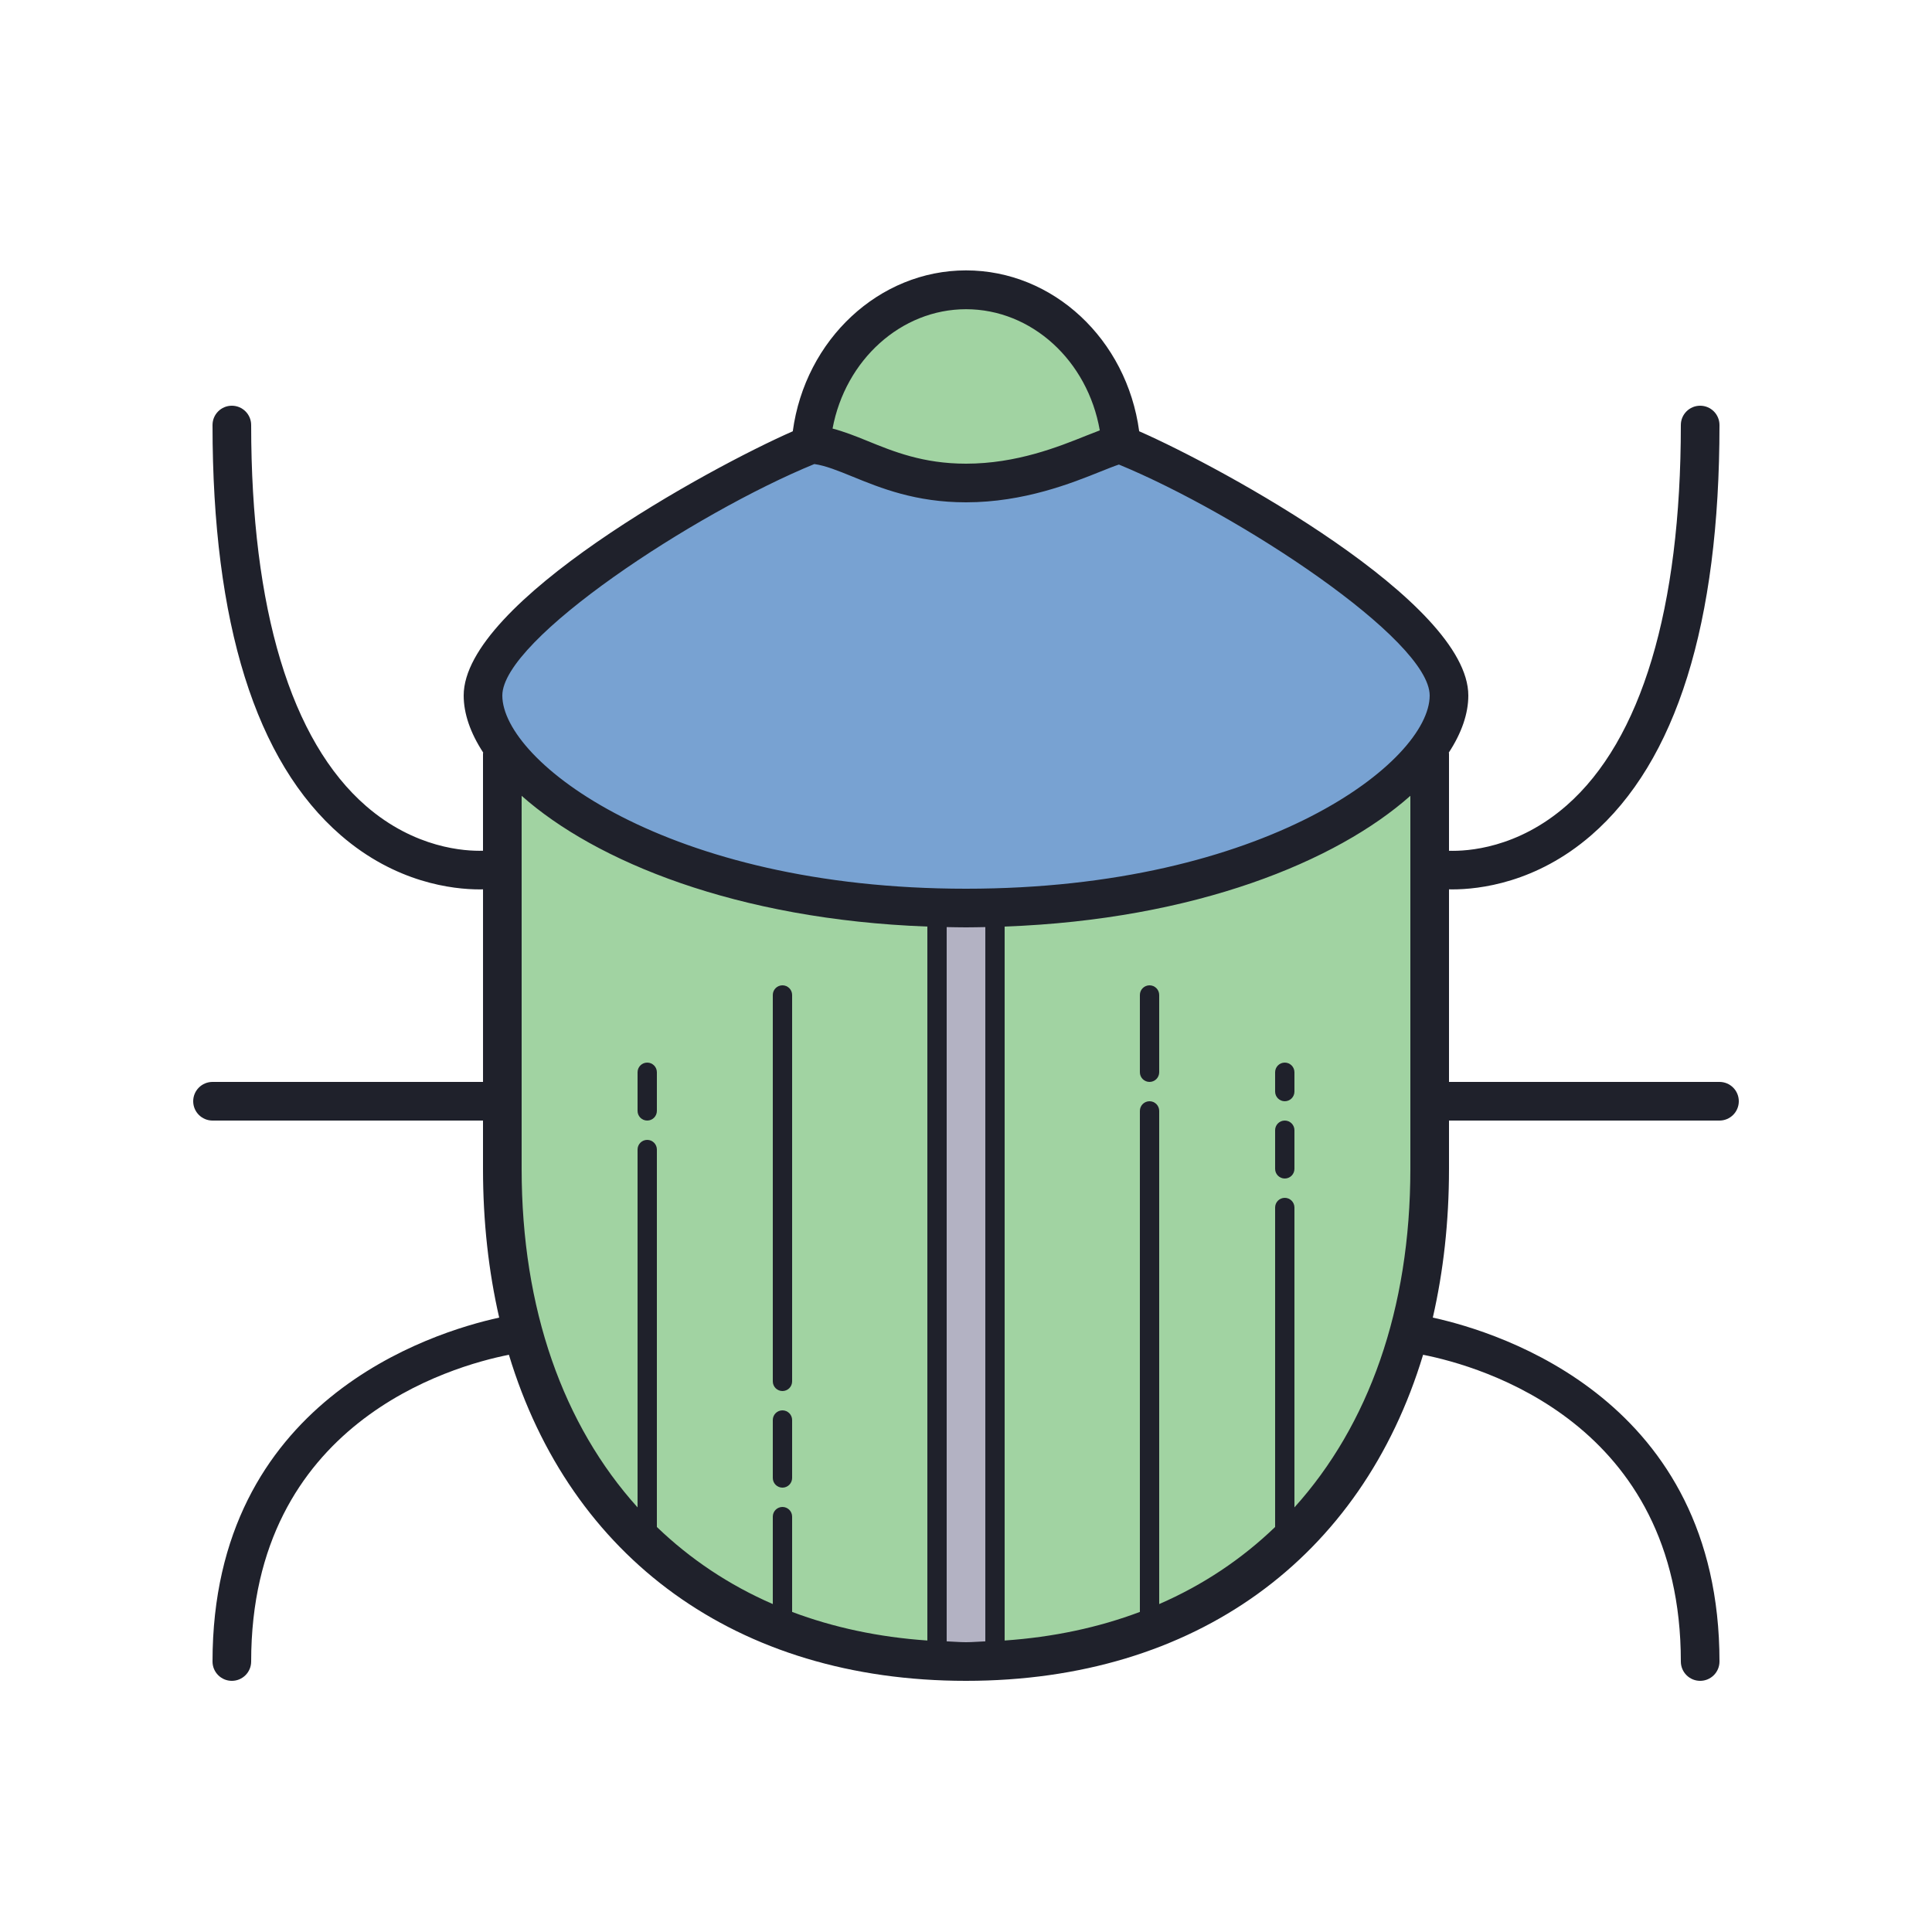 <svg xmlns="http://www.w3.org/2000/svg"  viewBox="0 0 100 100" width="100px" height="100px"><path fill="#a1d3a2" d="M42.011,22.567C42.538,18.294,45.912,15,50.001,15c4.114,0,7.508,3.336,7.999,7.65c0,0-4,2.35-8,2.35S42.011,22.567,42.011,22.567z"/><path fill="#b3b2c3" d="M26,38c0,3,0,15.488,0,22.5C26,75.517,35,86,50,86s24-10.483,24-25.5c0-7.955,0-22.5,0-22.5H26z"/><path fill="#a1d3a2" d="M74 38c0 0 0 14.54 0 22.5 0 14.51-8.4 24.72-22.5 25.46V38H74zM26 38.04c0 0 0 14.54 0 22.5C26 75.05 34.4 85.26 48.5 86V38.04H26z"/><path fill="#78a2d2" d="M75,36c0,4-8.767,11-25,11s-25-7-25-11s12-11,17-13c2,0.112,4,2,8,2s7-1.888,8-2C63,25,75,32,75,36z"/><path fill="#1f212b" d="M89,56H75v-9.968c0.057,0.001,0.108,0.003,0.171,0.003c1.392,0,4.342-0.334,7.187-2.799C86.766,39.417,89,32.271,89,22c0-0.552-0.447-1-1-1s-1,0.448-1,1c0,9.494-2.044,16.301-5.91,19.688c-2.547,2.231-5.151,2.378-6.09,2.348V39c0-0.017-0.009-0.031-0.01-0.047C75.655,37.938,76,36.935,76,36c0-4.838-12.718-11.783-17.036-13.678c-0.642-4.761-4.456-8.327-8.963-8.327c-4.491,0-8.323,3.572-8.967,8.328C36.714,24.219,24,31.163,24,36c0,0.935,0.345,1.938,1.01,2.953C25.009,38.969,25,38.983,25,39v5.034c-0.926,0.028-3.518-0.117-6.048-2.31C15.059,38.35,13,31.529,13,22c0-0.552-0.447-1-1-1s-1,0.448-1,1c0,10.271,2.234,17.417,6.643,21.236c2.845,2.465,5.796,2.799,7.187,2.799c0.063,0,0.114-0.002,0.171-0.003V56H11c-0.553,0-1,0.448-1,1s0.447,1,1,1h14v2.5c0,2.741,0.291,5.312,0.838,7.699C22.306,68.972,11,72.502,11,86c0,0.552,0.447,1,1,1s1-0.448,1-1c0-12.348,10.355-15.287,13.341-15.877C29.512,80.62,38.108,87,50,87s20.488-6.38,23.659-16.877C76.645,70.713,87,73.652,87,86c0,0.552,0.447,1,1,1s1-0.448,1-1c0-13.498-11.306-17.028-14.838-17.801C74.709,65.812,75,63.241,75,60.5V58h14c0.553,0,1-0.448,1-1S89.553,56,89,56z M50.001,16.005c3.4,0,6.296,2.664,6.924,6.271c-0.213,0.079-0.439,0.168-0.698,0.272C54.789,23.126,52.615,24,50,24c-2.219,0-3.76-0.629-5.119-1.184c-0.608-0.248-1.196-0.478-1.788-0.634C43.756,18.628,46.643,16.005,50.001,16.005z M42.149,24.019c0.576,0.079,1.23,0.346,1.976,0.649C45.579,25.262,47.39,26,50,26c3.002,0,5.487-0.999,6.973-1.596c0.321-0.129,0.7-0.281,0.942-0.359C64.106,26.599,74,33.104,74,36c0,3.394-8.471,10-24,10s-24-6.606-24-10C26,33.093,35.962,26.554,42.149,24.019z M27,60.5V41.191c3.819,3.391,11.13,6.404,21,6.768v36.954c-2.523-0.174-4.864-0.676-7-1.48V78.5c0-0.276-0.224-0.5-0.5-0.5S40,78.224,40,78.5v4.526c-2.268-0.985-4.275-2.33-6-3.989V59.5c0-0.276-0.224-0.5-0.5-0.5S33,59.224,33,59.5v18.522C29.167,73.772,27,67.771,27,60.5z M49,84.956v-36.97C49.332,47.992,49.663,48,50,48s0.668-0.008,1-0.014v36.97C50.665,84.968,50.341,85,50,85S49.335,84.968,49,84.956z M67,78.022V62.5c0-0.276-0.224-0.5-0.5-0.5S66,62.224,66,62.5v16.537c-1.725,1.659-3.732,3.004-6,3.989V57.5c0-0.276-0.224-0.5-0.5-0.5S59,57.224,59,57.5v25.933c-2.136,0.804-4.477,1.306-7,1.48V47.959c9.87-0.363,17.181-3.377,21-6.768V60.5C73,67.771,70.833,73.772,67,78.022z"/><path fill="#1f212b" d="M40.5 72c.276 0 .5-.224.5-.5v-20c0-.276-.224-.5-.5-.5S40 51.224 40 51.5v20C40 71.776 40.224 72 40.5 72zM40.5 77c.276 0 .5-.224.5-.5v-3c0-.276-.224-.5-.5-.5S40 73.224 40 73.5v3C40 76.776 40.224 77 40.5 77zM59.5 51c-.276 0-.5.224-.5.5v4c0 .276.224.5.5.5s.5-.224.5-.5v-4C60 51.224 59.776 51 59.5 51zM66.5 58c-.276 0-.5.224-.5.5v2c0 .276.224.5.5.5s.5-.224.5-.5v-2C67 58.224 66.776 58 66.5 58zM66.5 55c-.276 0-.5.224-.5.5v1c0 .276.224.5.5.5s.5-.224.5-.5v-1C67 55.224 66.776 55 66.5 55zM33.5 58c.276 0 .5-.224.5-.5v-2c0-.276-.224-.5-.5-.5S33 55.224 33 55.5v2C33 57.776 33.224 58 33.5 58z"/></svg>